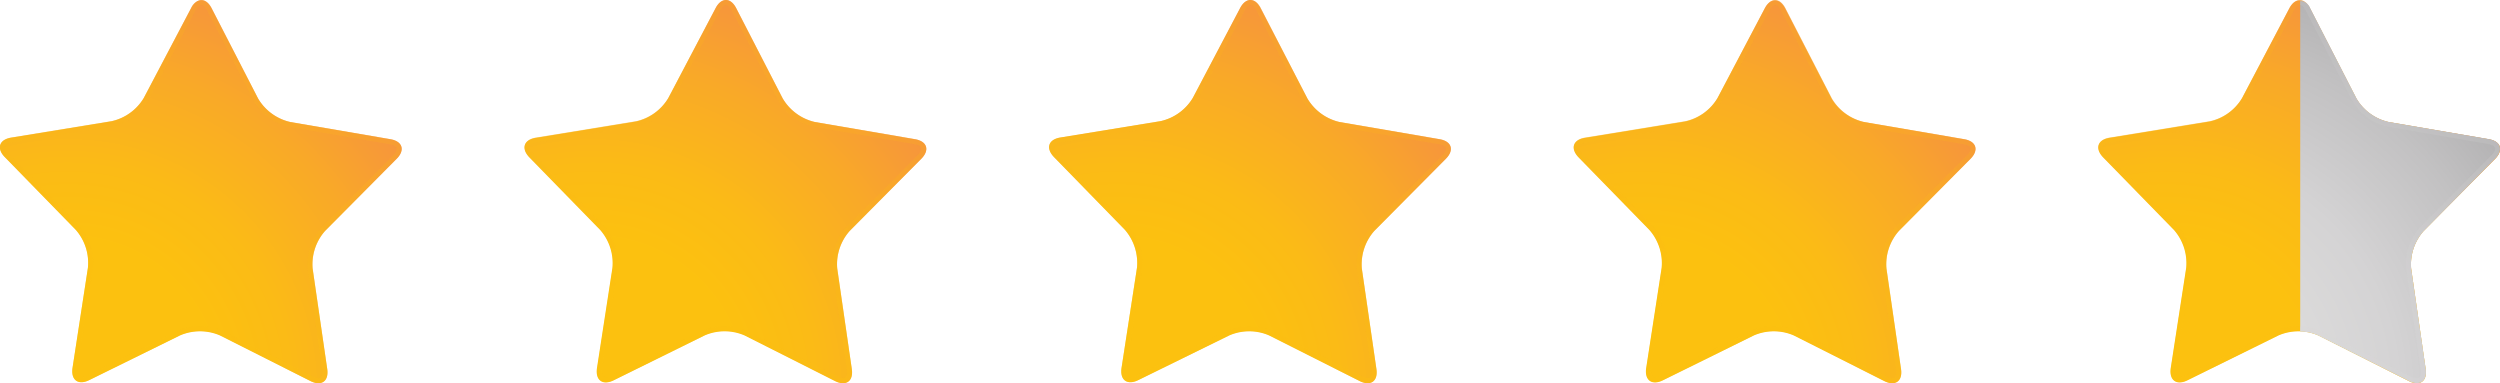 <svg xmlns="http://www.w3.org/2000/svg" xmlns:xlink="http://www.w3.org/1999/xlink" viewBox="0 0 598.64 91.77"><defs><style>.cls-1{isolation:isolate;}.cls-2{fill:url(#radial-gradient);}.cls-11,.cls-13,.cls-3,.cls-5,.cls-7,.cls-9{mix-blend-mode:multiply;opacity:0.5;}.cls-3{fill:url(#radial-gradient-2);}.cls-4{fill:url(#radial-gradient-3);}.cls-5{fill:url(#radial-gradient-4);}.cls-6{fill:url(#radial-gradient-5);}.cls-7{fill:url(#radial-gradient-6);}.cls-8{fill:url(#radial-gradient-7);}.cls-9{fill:url(#radial-gradient-8);}.cls-10{fill:url(#radial-gradient-9);}.cls-11{fill:url(#radial-gradient-10);}.cls-12{fill:url(#radial-gradient-11);}.cls-13{fill:url(#radial-gradient-12);}</style><radialGradient id="radial-gradient" cx="409.95" cy="130.68" r="100.56" gradientUnits="userSpaceOnUse"><stop offset="0.35" stop-color="#fcc10f"/><stop offset="0.53" stop-color="#fbbb16"/><stop offset="0.78" stop-color="#f9a928"/><stop offset="1" stop-color="#f6933e"/></radialGradient><radialGradient id="radial-gradient-2" cx="402.3" cy="155.6" r="145.39" xlink:href="#radial-gradient"/><radialGradient id="radial-gradient-3" cx="535.57" cy="130.68" r="100.55" xlink:href="#radial-gradient"/><radialGradient id="radial-gradient-4" cx="527.93" cy="155.6" r="145.39" xlink:href="#radial-gradient"/><radialGradient id="radial-gradient-5" cx="661.19" cy="130.68" r="100.55" xlink:href="#radial-gradient"/><radialGradient id="radial-gradient-6" cx="653.55" cy="155.6" r="145.39" xlink:href="#radial-gradient"/><radialGradient id="radial-gradient-7" cx="786.81" cy="130.68" r="100.55" xlink:href="#radial-gradient"/><radialGradient id="radial-gradient-8" cx="779.17" cy="155.6" r="145.39" xlink:href="#radial-gradient"/><radialGradient id="radial-gradient-9" cx="912.43" cy="130.68" r="100.56" xlink:href="#radial-gradient"/><radialGradient id="radial-gradient-10" cx="904.79" cy="155.6" r="145.39" xlink:href="#radial-gradient"/><radialGradient id="radial-gradient-11" cx="912.43" cy="130.68" r="100.56" gradientUnits="userSpaceOnUse"><stop offset="0.35" stop-color="#dbdada"/><stop offset="0.55" stop-color="#d4d3d4"/><stop offset="0.82" stop-color="#c2c1c2"/><stop offset="0.99" stop-color="#b3b2b3"/></radialGradient><radialGradient id="radial-gradient-12" cx="904.79" cy="155.6" r="145.39" xlink:href="#radial-gradient-11"/></defs><g class="cls-1"><g id="Layer_1" data-name="Layer 1"><path class="cls-2" d="M472,126.16c.42,2.9-1.38,4.19-4,2.88L446.29,118.1a12.09,12.09,0,0,0-9.53,0L415,128.81c-2.62,1.29-4.4,0-4-2.91l3.69-24a12,12,0,0,0-2.9-9.07l-17-17.42c-2.05-2.1-1.36-4.2,1.54-4.67l24-3.92a12,12,0,0,0,7.73-5.56l11.33-21.51c1.36-2.59,3.57-2.59,4.91,0l11.14,21.62A12.07,12.07,0,0,0,463.14,67l24,4.12c2.89.5,3.56,2.6,1.5,4.68L471.49,93.06a12.05,12.05,0,0,0-3,9Z" transform="translate(-393.64 -37.78)"/><path class="cls-3" d="M441.87,39c.45,0,1,.49,1.39,1.32l11.14,21.6a13.18,13.18,0,0,0,8.53,6.26l24,4.13c.91.15,1.53.5,1.67.93s-.17,1.08-.82,1.73L470.64,92.22a13.16,13.16,0,0,0-3.31,10l3.48,24.06a2.4,2.4,0,0,1-.25,1.78.84.84,0,0,1-.67.25,3.19,3.19,0,0,1-1.35-.39L446.82,117a13.27,13.27,0,0,0-10.58,0l-21.81,10.74a3.16,3.16,0,0,1-1.34.38.83.83,0,0,1-.68-.25,2.35,2.35,0,0,1-.24-1.78l3.69-24A13.15,13.15,0,0,0,412.64,92l-17-17.42c-.65-.66-.94-1.32-.8-1.74s.77-.78,1.68-.92l24-3.92a13.2,13.2,0,0,0,8.59-6.18l11.32-21.52c.43-.81,1-1.3,1.41-1.3m0-1.19a3,3,0,0,0-2.46,1.94L428.08,61.23a12,12,0,0,1-7.73,5.56l-24,3.92c-2.9.47-3.59,2.57-1.54,4.67l17,17.42a12,12,0,0,1,2.9,9.07l-3.69,24c-.33,2.13.56,3.41,2.1,3.41a4.26,4.26,0,0,0,1.86-.5l21.81-10.76a12.13,12.13,0,0,1,9.53,0L468,129a4.4,4.4,0,0,0,1.89.51c1.52,0,2.4-1.26,2.1-3.39l-3.48-24.06a12.05,12.05,0,0,1,3-9L488.6,75.78c2.06-2.08,1.39-4.18-1.5-4.68l-24-4.12a12.07,12.07,0,0,1-7.68-5.63L444.32,39.73c-.67-1.3-1.56-1.95-2.45-1.95Z" transform="translate(-393.64 -37.78)"/><path class="cls-4" d="M597.61,126.16c.42,2.9-1.37,4.19-4,2.88L571.91,118.1a12.09,12.09,0,0,0-9.53,0l-21.8,10.76c-2.63,1.29-4.41,0-4-2.91l3.7-24a12.09,12.09,0,0,0-2.9-9.07l-17-17.42c-2-2.1-1.35-4.2,1.54-4.67l24-3.92a12.05,12.05,0,0,0,7.72-5.56L565,39.72c1.36-2.59,3.57-2.59,4.91,0l11.14,21.62A12.1,12.1,0,0,0,588.76,67l24,4.12c2.89.5,3.56,2.6,1.5,4.68L597.11,93.06a12,12,0,0,0-3,9Z" transform="translate(-393.64 -37.78)"/><path class="cls-5" d="M567.49,39c.45,0,1,.49,1.4,1.32L580,61.89a13.17,13.17,0,0,0,8.54,6.26l24,4.13c.91.15,1.53.5,1.67.93s-.17,1.08-.81,1.73L596.26,92.22a13.16,13.16,0,0,0-3.31,10l3.48,24.06a2.4,2.4,0,0,1-.25,1.78.84.84,0,0,1-.67.25,3.23,3.23,0,0,1-1.35-.39L572.45,117a13.32,13.32,0,0,0-10.6,0l-21.8,10.74a3.12,3.12,0,0,1-1.34.38.83.83,0,0,1-.68-.25,2.35,2.35,0,0,1-.24-1.78l3.7-24A13.2,13.2,0,0,0,538.26,92l-17-17.42c-.65-.66-.94-1.32-.8-1.74s.77-.78,1.68-.92l24-3.92a13.15,13.15,0,0,0,8.58-6.18l11.33-21.52c.43-.81,1-1.3,1.41-1.3m0-1.19c-.9,0-1.78.64-2.46,1.94L553.7,61.23A12.05,12.05,0,0,1,546,66.79l-24,3.92c-2.89.47-3.58,2.57-1.54,4.67l17,17.42a12.09,12.09,0,0,1,2.9,9.07l-3.7,24c-.32,2.13.56,3.41,2.1,3.41a4.3,4.3,0,0,0,1.87-.5l21.8-10.76a11.16,11.16,0,0,1,4.71-1,11,11,0,0,1,4.82,1L593.62,129a4.4,4.4,0,0,0,1.89.51c1.52,0,2.41-1.26,2.1-3.39l-3.48-24.06a12,12,0,0,1,3-9l17.11-17.28c2.06-2.08,1.39-4.18-1.5-4.68l-24-4.12a12.1,12.1,0,0,1-7.68-5.63L569.94,39.73c-.67-1.3-1.56-1.95-2.45-1.95Z" transform="translate(-393.64 -37.78)"/><path class="cls-6" d="M723.23,126.16c.42,2.9-1.37,4.19-4,2.88L697.53,118.1a12.06,12.06,0,0,0-9.52,0L666.2,128.81c-2.63,1.29-4.41,0-4-2.91l3.7-24A12.09,12.09,0,0,0,663,92.8l-17-17.42c-2-2.1-1.35-4.2,1.53-4.67l24-3.92a12.05,12.05,0,0,0,7.72-5.56l11.33-21.51c1.36-2.59,3.57-2.59,4.91,0L706.7,61.35A12.1,12.1,0,0,0,714.38,67l24,4.12c2.88.5,3.55,2.6,1.49,4.68L722.73,93.06a12.1,12.1,0,0,0-3,9Z" transform="translate(-393.64 -37.78)"/><path class="cls-7" d="M693.1,39c.46,0,1,.49,1.4,1.32l11.14,21.6a13.17,13.17,0,0,0,8.54,6.26l24,4.13c.91.15,1.54.5,1.67.93s-.17,1.08-.81,1.73L721.88,92.22a13.16,13.16,0,0,0-3.31,10l3.48,24.06a2.35,2.35,0,0,1-.26,1.78.77.77,0,0,1-.66.25,3.23,3.23,0,0,1-1.35-.39L698.07,117a13.3,13.3,0,0,0-10.59,0l-21.81,10.74a3.12,3.12,0,0,1-1.34.38.85.85,0,0,1-.68-.25,2.4,2.4,0,0,1-.24-1.78l3.7-24A13.2,13.2,0,0,0,663.88,92l-17-17.42c-.64-.66-.94-1.32-.8-1.74s.77-.78,1.68-.92l24-3.92a13.2,13.2,0,0,0,8.59-6.18L691.7,40.27c.43-.81,1-1.3,1.4-1.3m0-1.19c-.88,0-1.77.64-2.45,1.94L679.32,61.23a12.05,12.05,0,0,1-7.72,5.56l-24,3.92c-2.88.47-3.57,2.57-1.53,4.67L663,92.8a12.09,12.09,0,0,1,2.9,9.07l-3.7,24c-.33,2.13.56,3.41,2.1,3.41a4.3,4.3,0,0,0,1.87-.5L688,118.05a11.09,11.09,0,0,1,4.71-1,11,11,0,0,1,4.81,1L719.24,129a4.44,4.44,0,0,0,1.89.51c1.52,0,2.41-1.26,2.1-3.39l-3.49-24.06a12.1,12.1,0,0,1,3-9l17.11-17.28c2.06-2.08,1.39-4.18-1.49-4.68l-24-4.12a12.1,12.1,0,0,1-7.68-5.63L695.56,39.73c-.67-1.3-1.56-1.95-2.46-1.95Z" transform="translate(-393.64 -37.78)"/><path class="cls-8" d="M848.85,126.16c.42,2.9-1.37,4.19-4,2.88L823.15,118.1a12.06,12.06,0,0,0-9.52,0l-21.81,10.76c-2.63,1.29-4.41,0-4-2.91l3.7-24a12.09,12.09,0,0,0-2.9-9.07l-17-17.42c-2-2.1-1.35-4.2,1.54-4.67l24-3.92a12,12,0,0,0,7.72-5.56l11.33-21.51c1.36-2.59,3.57-2.59,4.91,0l11.14,21.62A12.1,12.1,0,0,0,840,67l24,4.12c2.89.5,3.56,2.6,1.51,4.68L848.35,93.06a12.05,12.05,0,0,0-3,9Z" transform="translate(-393.64 -37.78)"/><path class="cls-9" d="M818.73,39c.45,0,1,.49,1.39,1.32l11.14,21.6a13.17,13.17,0,0,0,8.54,6.26l24,4.13c.91.15,1.54.5,1.67.93s-.16,1.08-.82,1.73L847.5,92.22a13.16,13.16,0,0,0-3.31,10l3.48,24.06a2.4,2.4,0,0,1-.25,1.78.82.82,0,0,1-.67.25,3.23,3.23,0,0,1-1.35-.39L823.68,117a13.27,13.27,0,0,0-10.58,0l-21.81,10.74a3.12,3.12,0,0,1-1.33.38.81.81,0,0,1-.68-.25,2.35,2.35,0,0,1-.25-1.78l3.7-24A13.2,13.2,0,0,0,789.5,92l-17-17.42c-.64-.66-.94-1.32-.8-1.74s.77-.78,1.68-.92l24-3.92A13.2,13.2,0,0,0,806,61.79l11.32-21.52c.43-.81,1-1.3,1.41-1.3m0-1.19c-.89,0-1.78.64-2.46,1.94L804.94,61.23a12,12,0,0,1-7.72,5.56l-24,3.92c-2.89.47-3.58,2.57-1.54,4.67l17,17.42a12.09,12.09,0,0,1,2.9,9.07l-3.7,24c-.33,2.13.56,3.41,2.11,3.41a4.29,4.29,0,0,0,1.86-.5l21.81-10.76a12.11,12.11,0,0,1,9.52,0L844.87,129a4.36,4.36,0,0,0,1.88.51c1.52,0,2.41-1.26,2.1-3.39l-3.48-24.06a12.05,12.05,0,0,1,3-9l17.12-17.28c2-2.08,1.38-4.18-1.51-4.68L840,67a12.1,12.1,0,0,1-7.68-5.63L821.18,39.73c-.67-1.3-1.56-1.95-2.45-1.95Z" transform="translate(-393.64 -37.78)"/><path class="cls-10" d="M974.47,126.16c.42,2.9-1.37,4.19-4,2.88L948.77,118.1a12.06,12.06,0,0,0-9.52,0l-21.82,10.76c-2.61,1.29-4.4,0-4-2.91l3.7-24a12.09,12.09,0,0,0-2.9-9.07l-17-17.42c-2-2.1-1.35-4.2,1.54-4.67l24-3.92a12,12,0,0,0,7.72-5.56l11.33-21.51c1.36-2.59,3.57-2.59,4.91,0l11.14,21.62A12.07,12.07,0,0,0,965.62,67l24,4.12c2.89.5,3.56,2.6,1.51,4.68L974,93.06a12.05,12.05,0,0,0-3,9Z" transform="translate(-393.64 -37.78)"/><path class="cls-11" d="M944.35,39c.45,0,1,.49,1.39,1.32l11.14,21.6a13.17,13.17,0,0,0,8.54,6.26l24,4.13c.91.15,1.53.5,1.67.93s-.16,1.08-.81,1.73L973.12,92.22a13.16,13.16,0,0,0-3.31,10l3.48,24.06a2.36,2.36,0,0,1-.25,1.78.84.84,0,0,1-.67.25A3.19,3.19,0,0,1,971,128L949.3,117a13.27,13.27,0,0,0-10.58,0l-21.81,10.74a3.09,3.09,0,0,1-1.34.38.8.8,0,0,1-.67-.25,2.35,2.35,0,0,1-.25-1.78l3.7-24A13.2,13.2,0,0,0,915.12,92l-17-17.42c-.64-.66-.94-1.32-.8-1.74s.77-.78,1.68-.92L923,68a13.2,13.2,0,0,0,8.59-6.18l11.32-21.52c.43-.81,1-1.3,1.41-1.3m0-1.19c-.89,0-1.78.64-2.46,1.94L930.56,61.23a12,12,0,0,1-7.72,5.56l-24,3.92c-2.89.47-3.58,2.57-1.54,4.67l17,17.42a12.09,12.09,0,0,1,2.9,9.07l-3.7,24c-.33,2.13.56,3.41,2.1,3.41a4.22,4.22,0,0,0,1.86-.5l21.82-10.76a12.11,12.11,0,0,1,9.52,0L970.49,129a4.36,4.36,0,0,0,1.88.51c1.52,0,2.41-1.26,2.1-3.39L971,102.1a12.05,12.05,0,0,1,3-9l17.12-17.28c2-2.08,1.38-4.18-1.51-4.68l-24-4.12a12.07,12.07,0,0,1-7.68-5.63L946.8,39.73c-.67-1.3-1.56-1.95-2.45-1.95Z" transform="translate(-393.64 -37.78)"/><path class="cls-12" d="M991.09,75.78c2-2.08,1.38-4.18-1.51-4.68l-24-4.12a12.07,12.07,0,0,1-7.68-5.63L946.8,39.73a2.63,2.63,0,0,0-2.36-1.68v79.13a10.52,10.52,0,0,1,4.33.92L970.49,129c2.61,1.31,4.4,0,4-2.88L971,102.1a12.05,12.05,0,0,1,3-9Z" transform="translate(-393.64 -37.78)"/><path class="cls-13" d="M991.09,75.78c2-2.08,1.38-4.18-1.51-4.68l-24-4.12a12.07,12.07,0,0,1-7.68-5.63L946.8,39.73a3,3,0,0,0-2.36-1.92V39c.43,0,.91.5,1.3,1.27l11.14,21.6a13.17,13.17,0,0,0,8.54,6.26l24,4.13c.91.15,1.53.5,1.67.93s-.16,1.08-.81,1.73L973.12,92.22a13.16,13.16,0,0,0-3.31,10l3.48,24.06a2.36,2.36,0,0,1-.25,1.78.84.84,0,0,1-.67.25A3.19,3.19,0,0,1,971,128L949.3,117a11.84,11.84,0,0,0-4.86-1.08v1.19a10.69,10.69,0,0,1,4.33,1L970.49,129a4.36,4.36,0,0,0,1.88.51c1.52,0,2.41-1.26,2.1-3.39L971,102.1a12.05,12.05,0,0,1,3-9Z" transform="translate(-393.64 -37.78)"/></g></g></svg>